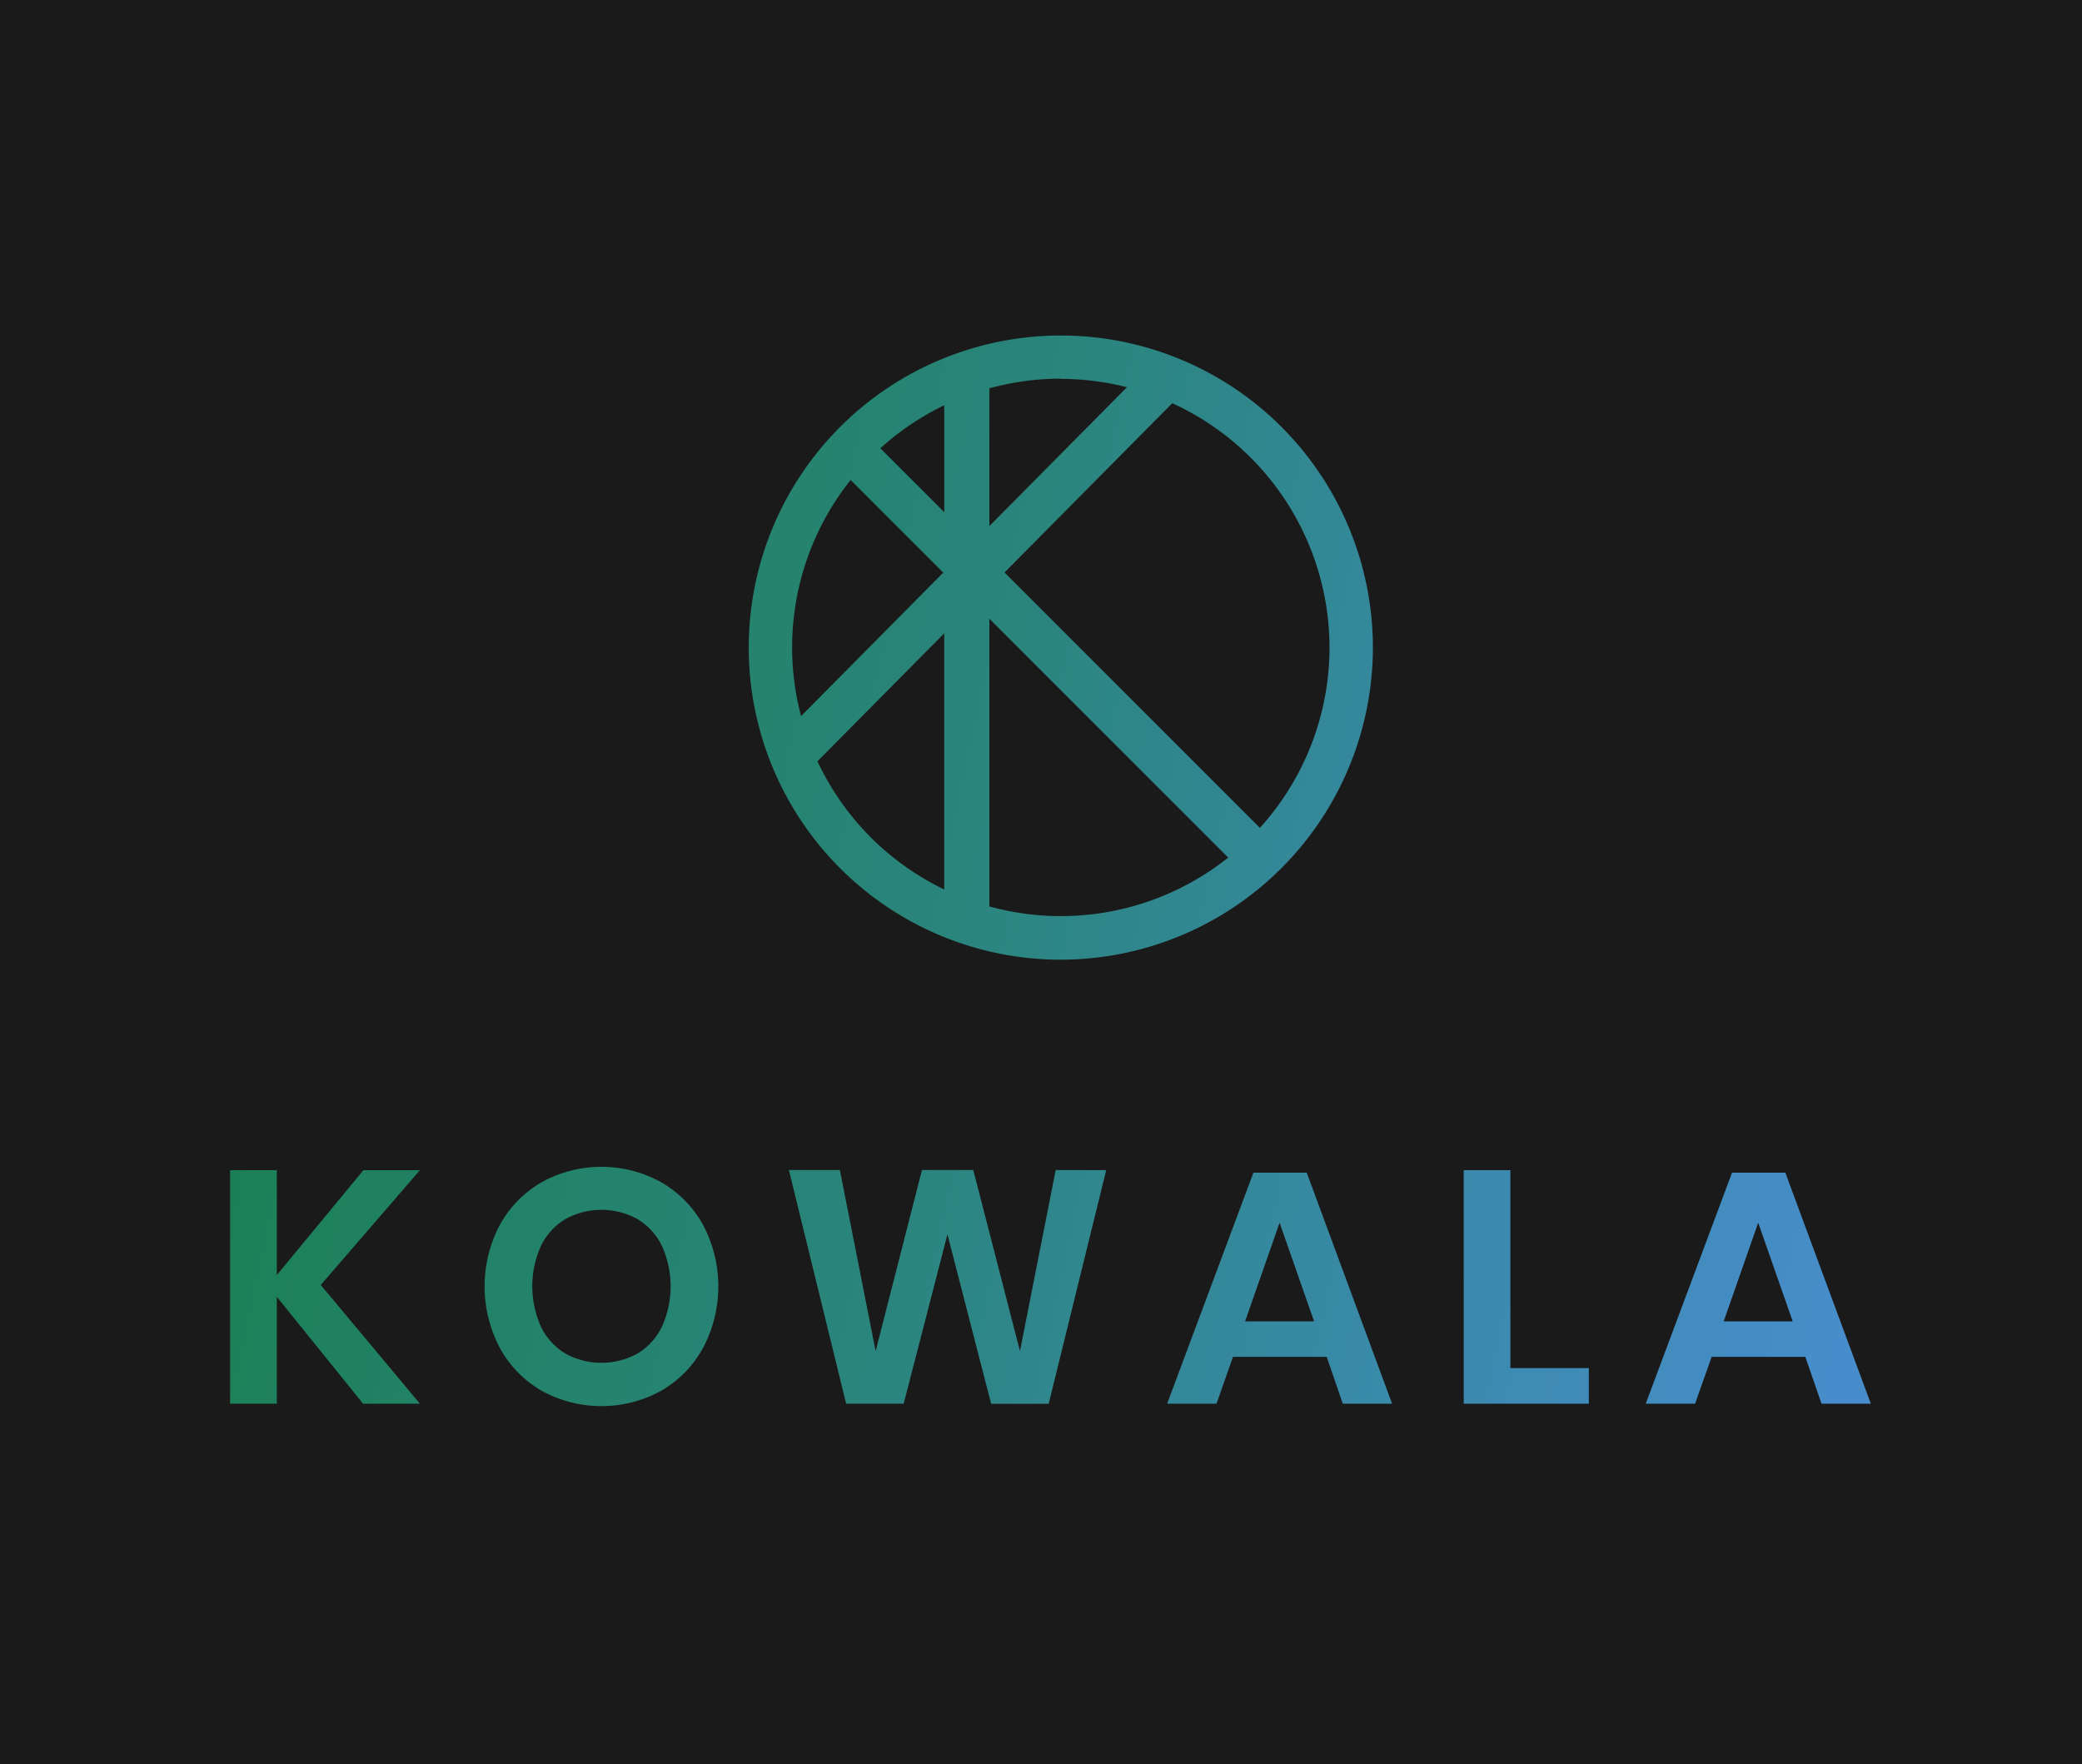 <svg xmlns="http://www.w3.org/2000/svg" xmlns:xlink="http://www.w3.org/1999/xlink" viewBox="0 0 361.93 306.65"><defs><style>.cls-1{fill:#1a1a1a;}.cls-2{fill:url(#New_Gradient_Swatch_1);}.cls-3{fill:url(#New_Gradient_Swatch_1-2);}.cls-4{fill:url(#New_Gradient_Swatch_1-3);}.cls-5{fill:url(#New_Gradient_Swatch_1-4);}.cls-6{fill:url(#New_Gradient_Swatch_1-5);}.cls-7{fill:url(#New_Gradient_Swatch_1-6);}.cls-8{fill:url(#New_Gradient_Swatch_1-7);}.cls-9{fill:url(#New_Gradient_Swatch_1-8);}.cls-10{fill:url(#New_Gradient_Swatch_1-9);}.cls-11{fill:url(#New_Gradient_Swatch_1-10);}</style><linearGradient id="New_Gradient_Swatch_1" x1="-1457.82" y1="-246.01" x2="338.71" y2="146.26" gradientUnits="userSpaceOnUse"><stop offset="0" stop-color="#d3161a"/><stop offset="0.23" stop-color="#e2640f"/><stop offset="0.42" stop-color="#ffcd0b"/><stop offset="0.45" stop-color="#fdcd0c"/><stop offset="0.48" stop-color="#f6cb0f"/><stop offset="0.51" stop-color="#e9c814"/><stop offset="0.53" stop-color="#d7c41a"/><stop offset="0.55" stop-color="#bebd22"/><stop offset="0.57" stop-color="#9bb529"/><stop offset="0.59" stop-color="#68aa31"/><stop offset="0.6" stop-color="#4fa534"/><stop offset="0.64" stop-color="#3e9937"/><stop offset="0.72" stop-color="#1b853a"/><stop offset="0.78" stop-color="#057e3b"/><stop offset="0.8" stop-color="#0a7e3f"/><stop offset="0.83" stop-color="#157f4a"/><stop offset="0.86" stop-color="#1f815f"/><stop offset="0.91" stop-color="#2a857d"/><stop offset="0.95" stop-color="#3789a2"/><stop offset="1" stop-color="#478dcb"/></linearGradient><linearGradient id="New_Gradient_Swatch_1-2" x1="-1458.68" y1="-241.96" x2="337.81" y2="150.31" xlink:href="#New_Gradient_Swatch_1"/><linearGradient id="New_Gradient_Swatch_1-3" x1="-1455.39" y1="-257.08" x2="341.12" y2="135.19" gradientTransform="translate(120.19 -92.3) rotate(45.26)" xlink:href="#New_Gradient_Swatch_1"/><linearGradient id="New_Gradient_Swatch_1-4" x1="-1458.18" y1="-244.44" x2="338.36" y2="147.84" gradientTransform="translate(134.53 -96.59) rotate(45)" xlink:href="#New_Gradient_Swatch_1"/><linearGradient id="New_Gradient_Swatch_1-5" x1="-1486.79" y1="-113.27" x2="309.71" y2="279" xlink:href="#New_Gradient_Swatch_1"/><linearGradient id="New_Gradient_Swatch_1-6" x1="-1484.56" y1="-123.36" x2="311.91" y2="268.9" xlink:href="#New_Gradient_Swatch_1"/><linearGradient id="New_Gradient_Swatch_1-7" x1="-1481.65" y1="-136.87" x2="314.87" y2="255.4" xlink:href="#New_Gradient_Swatch_1"/><linearGradient id="New_Gradient_Swatch_1-8" x1="-1479.64" y1="-146.09" x2="316.88" y2="246.18" xlink:href="#New_Gradient_Swatch_1"/><linearGradient id="New_Gradient_Swatch_1-9" x1="-1477.61" y1="-155.37" x2="318.91" y2="236.9" xlink:href="#New_Gradient_Swatch_1"/><linearGradient id="New_Gradient_Swatch_1-10" x1="-1475.85" y1="-163.43" x2="320.67" y2="228.84" xlink:href="#New_Gradient_Swatch_1"/></defs><title>kowala</title><g id="Layer_2" data-name="Layer 2"><g id="Layer_1-2" data-name="Layer 1"><rect class="cls-1" width="361.93" height="306.65"/><path class="cls-2" d="M184.41,166.82a54.25,54.25,0,1,1,54.25-54.25A54.31,54.31,0,0,1,184.41,166.82Zm0-101a46.71,46.71,0,1,0,46.71,46.71A46.76,46.76,0,0,0,184.41,65.86Z"/><rect class="cls-3" x="164.14" y="66.16" width="7.85" height="94.16"/><rect class="cls-4" x="124.08" y="94.22" width="93.44" height="7.55" transform="translate(-19.03 150.35) rotate(-45.26)"/><rect class="cls-5" x="180.1" y="63.46" width="7.55" height="101.3" transform="translate(-26.83 163.43) rotate(-45)"/><path class="cls-6" d="M55.76,223.36,73,244H63.12l-15-18.58V244H40V203.4h8.12v18.24L63.18,203.4H73Z"/><path class="cls-7" d="M114.88,205.47a19.29,19.29,0,0,1,7.31,7.39,22.88,22.88,0,0,1,0,21.49,19.2,19.2,0,0,1-7.31,7.43,21.53,21.53,0,0,1-20.66,0,19.17,19.17,0,0,1-7.3-7.43,22.88,22.88,0,0,1,0-21.49,19.27,19.27,0,0,1,7.3-7.39,21.46,21.46,0,0,1,20.66,0Zm-16.6,6.44a11.12,11.12,0,0,0-4.23,4.63,17.11,17.11,0,0,0,0,14.1,11.09,11.09,0,0,0,4.23,4.64,13,13,0,0,0,12.54,0,11,11,0,0,0,4.23-4.64,17,17,0,0,0,0-14.1,11,11,0,0,0-4.23-4.63,13,13,0,0,0-12.54,0Z"/><path class="cls-8" d="M192.3,203.4l-10,40.62h-10l-7.6-29.46L157.09,244h-10l-9.95-40.62H146l6.22,31.47,8.05-31.47h8.92l8.12,31.47,6.21-31.47Z"/><path class="cls-9" d="M230.63,235.85H214.34L211.47,244h-8.58l15-40.16h9.27L242,244h-8.57Zm-2.19-6.16-6-17.15-6,17.15Z"/><path class="cls-10" d="M262.56,237.81H276.2V244H254.45V203.4h8.11Z"/><path class="cls-11" d="M313.83,235.85H297.55L294.67,244h-8.58l15-40.16h9.27L325.22,244h-8.57Zm-2.19-6.16-6-17.15-6,17.15Z"/></g></g></svg>